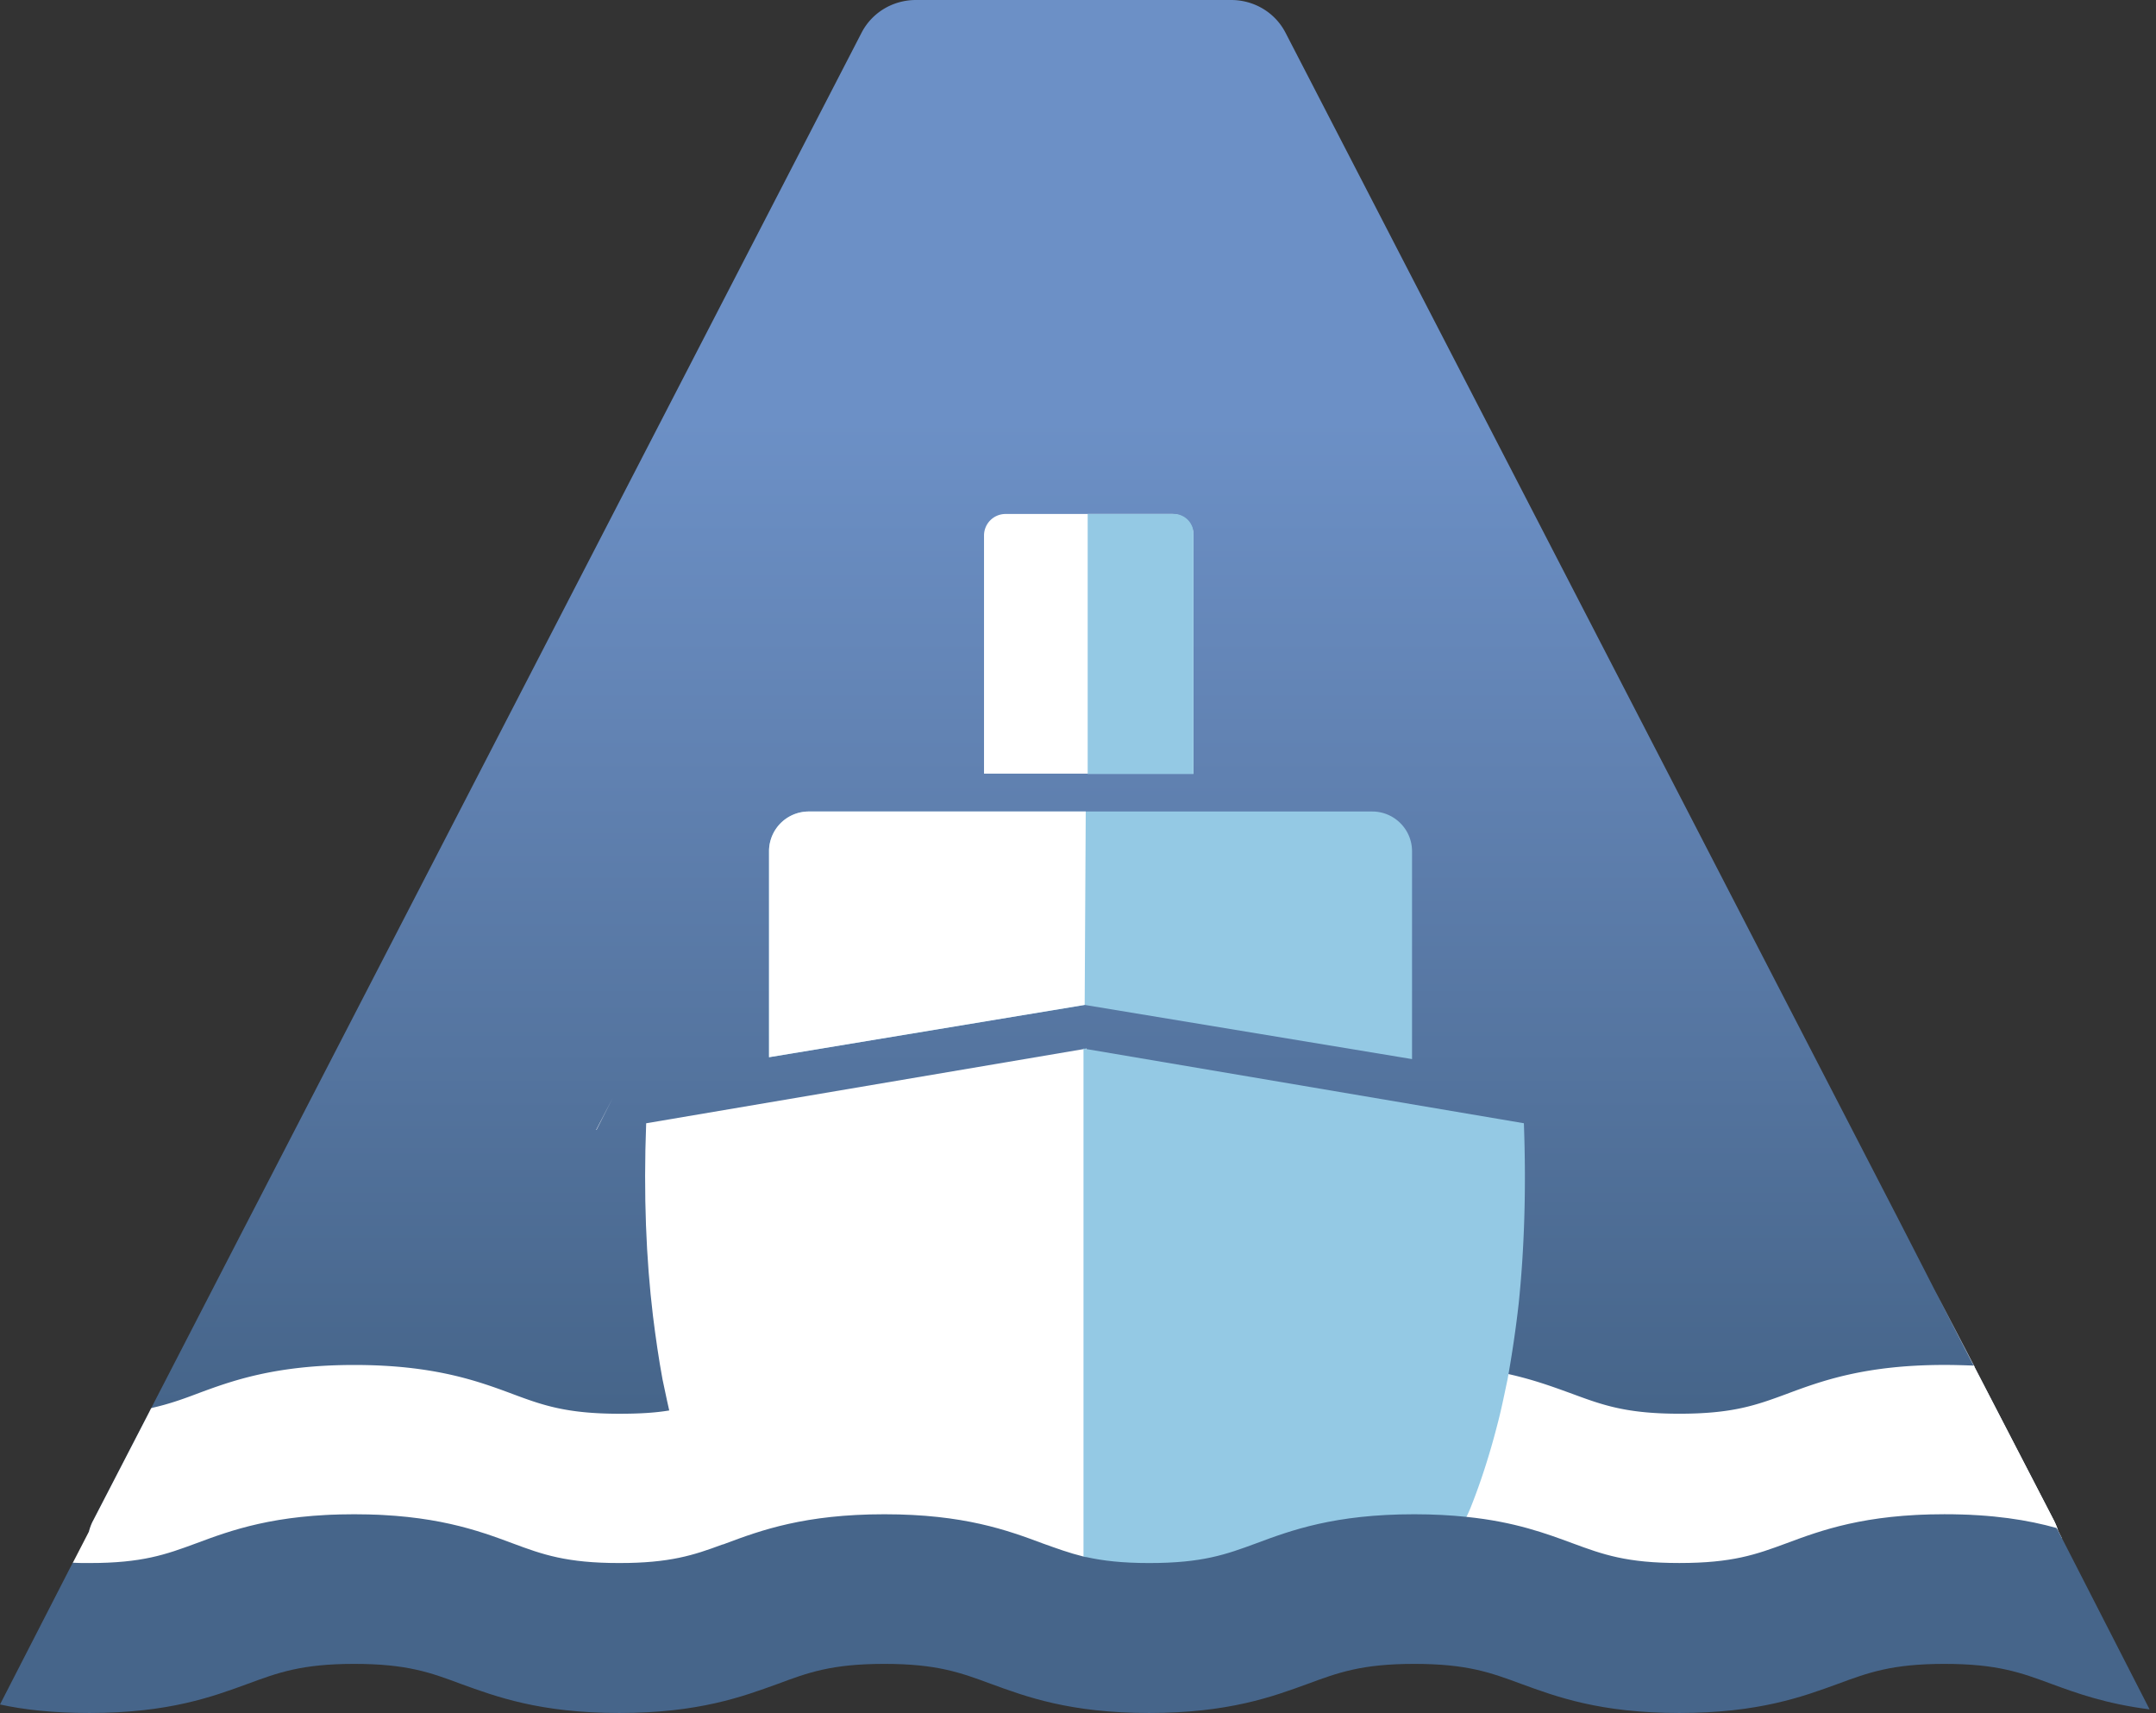 <svg xmlns="http://www.w3.org/2000/svg" width="321" height="255" fill="none" viewBox="0 0 321 255">
  <rect x="0" y="0" width="321" height="255" fill="#333333" stroke="none"/>
  <path fill="url(#a)" d="M297.7 239.6H21.972c-4.44 0-7.855-3.02-8.83-6.824v-.097a8.54 8.54 0 0 1 .097-4.678c.145-.538.34-1.12.635-1.658l8.34-16.131.292-.586 13.657-26.466 2.097-4.047L128.273 4.876C129.835 1.852 132.955 0 136.371 0h46.93c3.416 0 6.536 1.852 8.098 4.876l91.227 176.578 4.051 7.896 1.32 2.583 5.904 11.357.146.34 11.755 22.713c.195.388.34.732.49 1.12.049.146.097.243.097.34.146.388.194.732.292 1.071.97 5.365-3.076 10.726-8.981 10.726Z"/>
  <path fill="#fff" d="M307.017 229.024c-.098-.049-.243-.049-.34-.146a34.678 34.678 0 0 1-1.267-.436c-4.488-1.658-8-2.972-15.904-2.972-7.855 0-11.367 1.314-15.855 2.972-5.221 1.949-11.756 4.338-23.613 4.338-11.853 0-18.345-2.389-23.565-4.338-2.732-1.023-5.075-1.9-8.292-2.39-2.096-.388-4.488-.586-7.612-.586-7.855 0-11.367 1.314-15.855 2.972-5.221 1.948-11.756 4.338-23.614 4.338-3.561 0-6.632-.194-9.315-.587-.194 0-.34-.048-.49-.048-6.05-.829-10.194-2.39-13.755-3.703-4.488-1.658-8-2.972-15.855-2.972-7.904 0-11.416 1.314-15.856 2.972-2.193.828-4.633 1.706-7.563 2.438-4.051 1.071-9.17 1.9-16.05 1.9-11.853 0-18.344-2.39-23.613-4.338-4.44-1.658-7.952-2.972-15.855-2.972-7.855 0-11.368 1.314-15.856 2.972-5.22 1.948-11.707 4.338-23.565 4.338h-.185c-.83 0-1.61 0-2.343-.049l.048-.097 2.392-4.629c.146-.538.34-1.12.636-1.658l8.34-16.131.291-.586c.049 0 .097 0 .146-.049 2.392-.538 4.342-1.217 6.535-2.046 5.22-1.948 11.707-4.338 23.565-4.338 11.853 0 18.393 2.39 23.613 4.338 4.44 1.658 8 2.923 15.856 2.923 3.022 0 5.366-.145 7.413-.489 3.27-.538 5.706-1.415 8.442-2.438 5.22-1.949 11.756-4.338 23.613-4.338 11.853 0 18.344 2.389 23.565 4.338 2.047.732 3.901 1.415 6.05 1.949.145.048.291.097.49.097 2.44.538 5.317.877 9.315.877 7.904 0 11.416-1.265 15.904-2.923 5.221-1.949 11.708-4.338 23.565-4.338 5.754 0 10.344.586 14.05 1.367 3.901.877 6.88 1.997 9.563 2.971 4.488 1.658 8.001 2.923 15.856 2.923 7.903 0 11.416-1.265 15.903-2.923 5.221-1.949 11.708-4.338 23.565-4.338 1.562 0 2.974.048 4.342.097h.049l.146.339 11.755 22.714c.195.388.34.732.49 1.12.049.145.097.242.097.339l.623 1.226Z"/>
  <path fill="#fff" d="M161.777 156.082v81.49h-37.783c-8.667 0-16.597-5.131-19.854-13.146-1.558-3.893-2.934-8.201-4.126-12.918-.503-1.971-.918-4.029-1.377-6.185-.551-2.976-1.01-6.137-1.42-9.435-1.011-8.429-1.421-17.957-1.011-28.674l65.107-11.04.23-.044.234-.048Z"/>
  <path fill="#94C9E4" d="M226.108 194.103a174.498 174.498 0 0 1-1.651 11.224c-.459 2.152-.869 4.215-1.377 6.186-1.191 4.717-2.568 9.024-4.126 12.917-3.256 8.015-11.186 13.147-19.853 13.147h-37.783v-81.495l.229.044.23.044 65.107 11.039c.371 9.991.049 18.923-.776 26.894Z"/>
  <path fill="#94C9E4" d="M210.234 126.724v30.936l-48.74-8.064-46.997 7.786V126.72a5.92 5.92 0 0 1 5.922-5.917h83.893c3.269.005 5.922 2.654 5.922 5.921Z"/>
  <path fill="#fff" d="m161.494 149.596-46.997 7.786V126.72a5.92 5.92 0 0 1 5.922-5.917h41.233l-.158 28.793Zm16.209-34.432h-31.195V79.71a3.2 3.2 0 0 1 3.2-3.197h24.795a3.2 3.2 0 0 1 3.2 3.197v35.454Z"/>
  <path fill="#94C9E4" d="M177.694 115.222H161.94V76.509h12.815a2.937 2.937 0 0 1 2.939 2.936v35.777Z"/>
  <path fill="#46658A" d="M320.043 254.462c-6.536-.829-10.927-2.438-14.638-3.8-4.488-1.658-8-2.972-15.904-2.972-7.855 0-11.367 1.314-15.855 2.972-5.22 1.9-11.756 4.338-23.613 4.338-11.853 0-18.345-2.438-23.565-4.338-4.488-1.658-8-2.972-15.904-2.972-7.855 0-11.367 1.314-15.855 2.972-5.221 1.9-11.756 4.338-23.614 4.338-11.857 0-18.344-2.438-23.564-4.338-4.488-1.658-8.001-2.972-15.856-2.972-7.903 0-11.416 1.314-15.855 2.972-5.269 1.9-11.756 4.338-23.613 4.338-11.858 0-18.344-2.438-23.613-4.338-4.44-1.658-7.952-2.972-15.856-2.972-7.855 0-11.367 1.314-15.855 2.972-5.22 1.9-11.708 4.338-23.565 4.338-5.463 0-9.757-.489-13.318-1.265l10.78-21.008.05-.097c.732.049 1.464.049 2.294.049h.194c7.855 0 11.368-1.266 15.855-2.923 5.22-1.949 11.708-4.339 23.565-4.339 11.853 0 18.393 2.39 23.613 4.339 4.44 1.657 8 2.923 15.856 2.923 7.51 0 11.076-1.169 15.268-2.729.194-.049.389-.097.587-.194 5.221-1.949 11.756-4.339 23.613-4.339 11.853 0 18.345 2.39 23.565 4.339 2.048.732 3.901 1.415 6.05 1.948.146.049.291.097.49.097 2.44.538 5.317.878 9.315.878 7.904 0 11.417-1.266 15.904-2.923 5.221-1.949 11.708-4.339 23.565-4.339 2.877 0 5.463.146 7.758.388 7.219.732 11.901 2.487 15.855 3.946 4.488 1.658 8.001 2.923 15.856 2.923 7.903 0 11.416-1.265 15.904-2.923 5.22-1.948 11.707-4.338 23.564-4.338 7.268 0 12.489.877 16.685 2.046h.097c.049.145.098.242.098.339l.635 1.217 13.027 25.447Z"/>
  <path fill="#fff" d="m91.21 163.475-2.4 4.731h-.054l2.454-4.731Zm215.175 64.328-.194-.34-12.197-23.833-.145-.34-5.856-11.357 5.904 11.357.146.34 11.756 22.713c.194.388.339.732.489 1.12.049.146.097.243.097.34Z"/>
  <defs>
    <linearGradient id="a" x1="159.84" x2="159.84" y1="209.349" y2="33.047" gradientUnits="userSpaceOnUse">
      <stop offset="0" stop-color="#46658A"/>
      <stop offset=".55" stop-color="#6182B2"/>
      <stop offset=".833" stop-color="#6C90C6"/>
    </linearGradient>
  </defs>
</svg>
